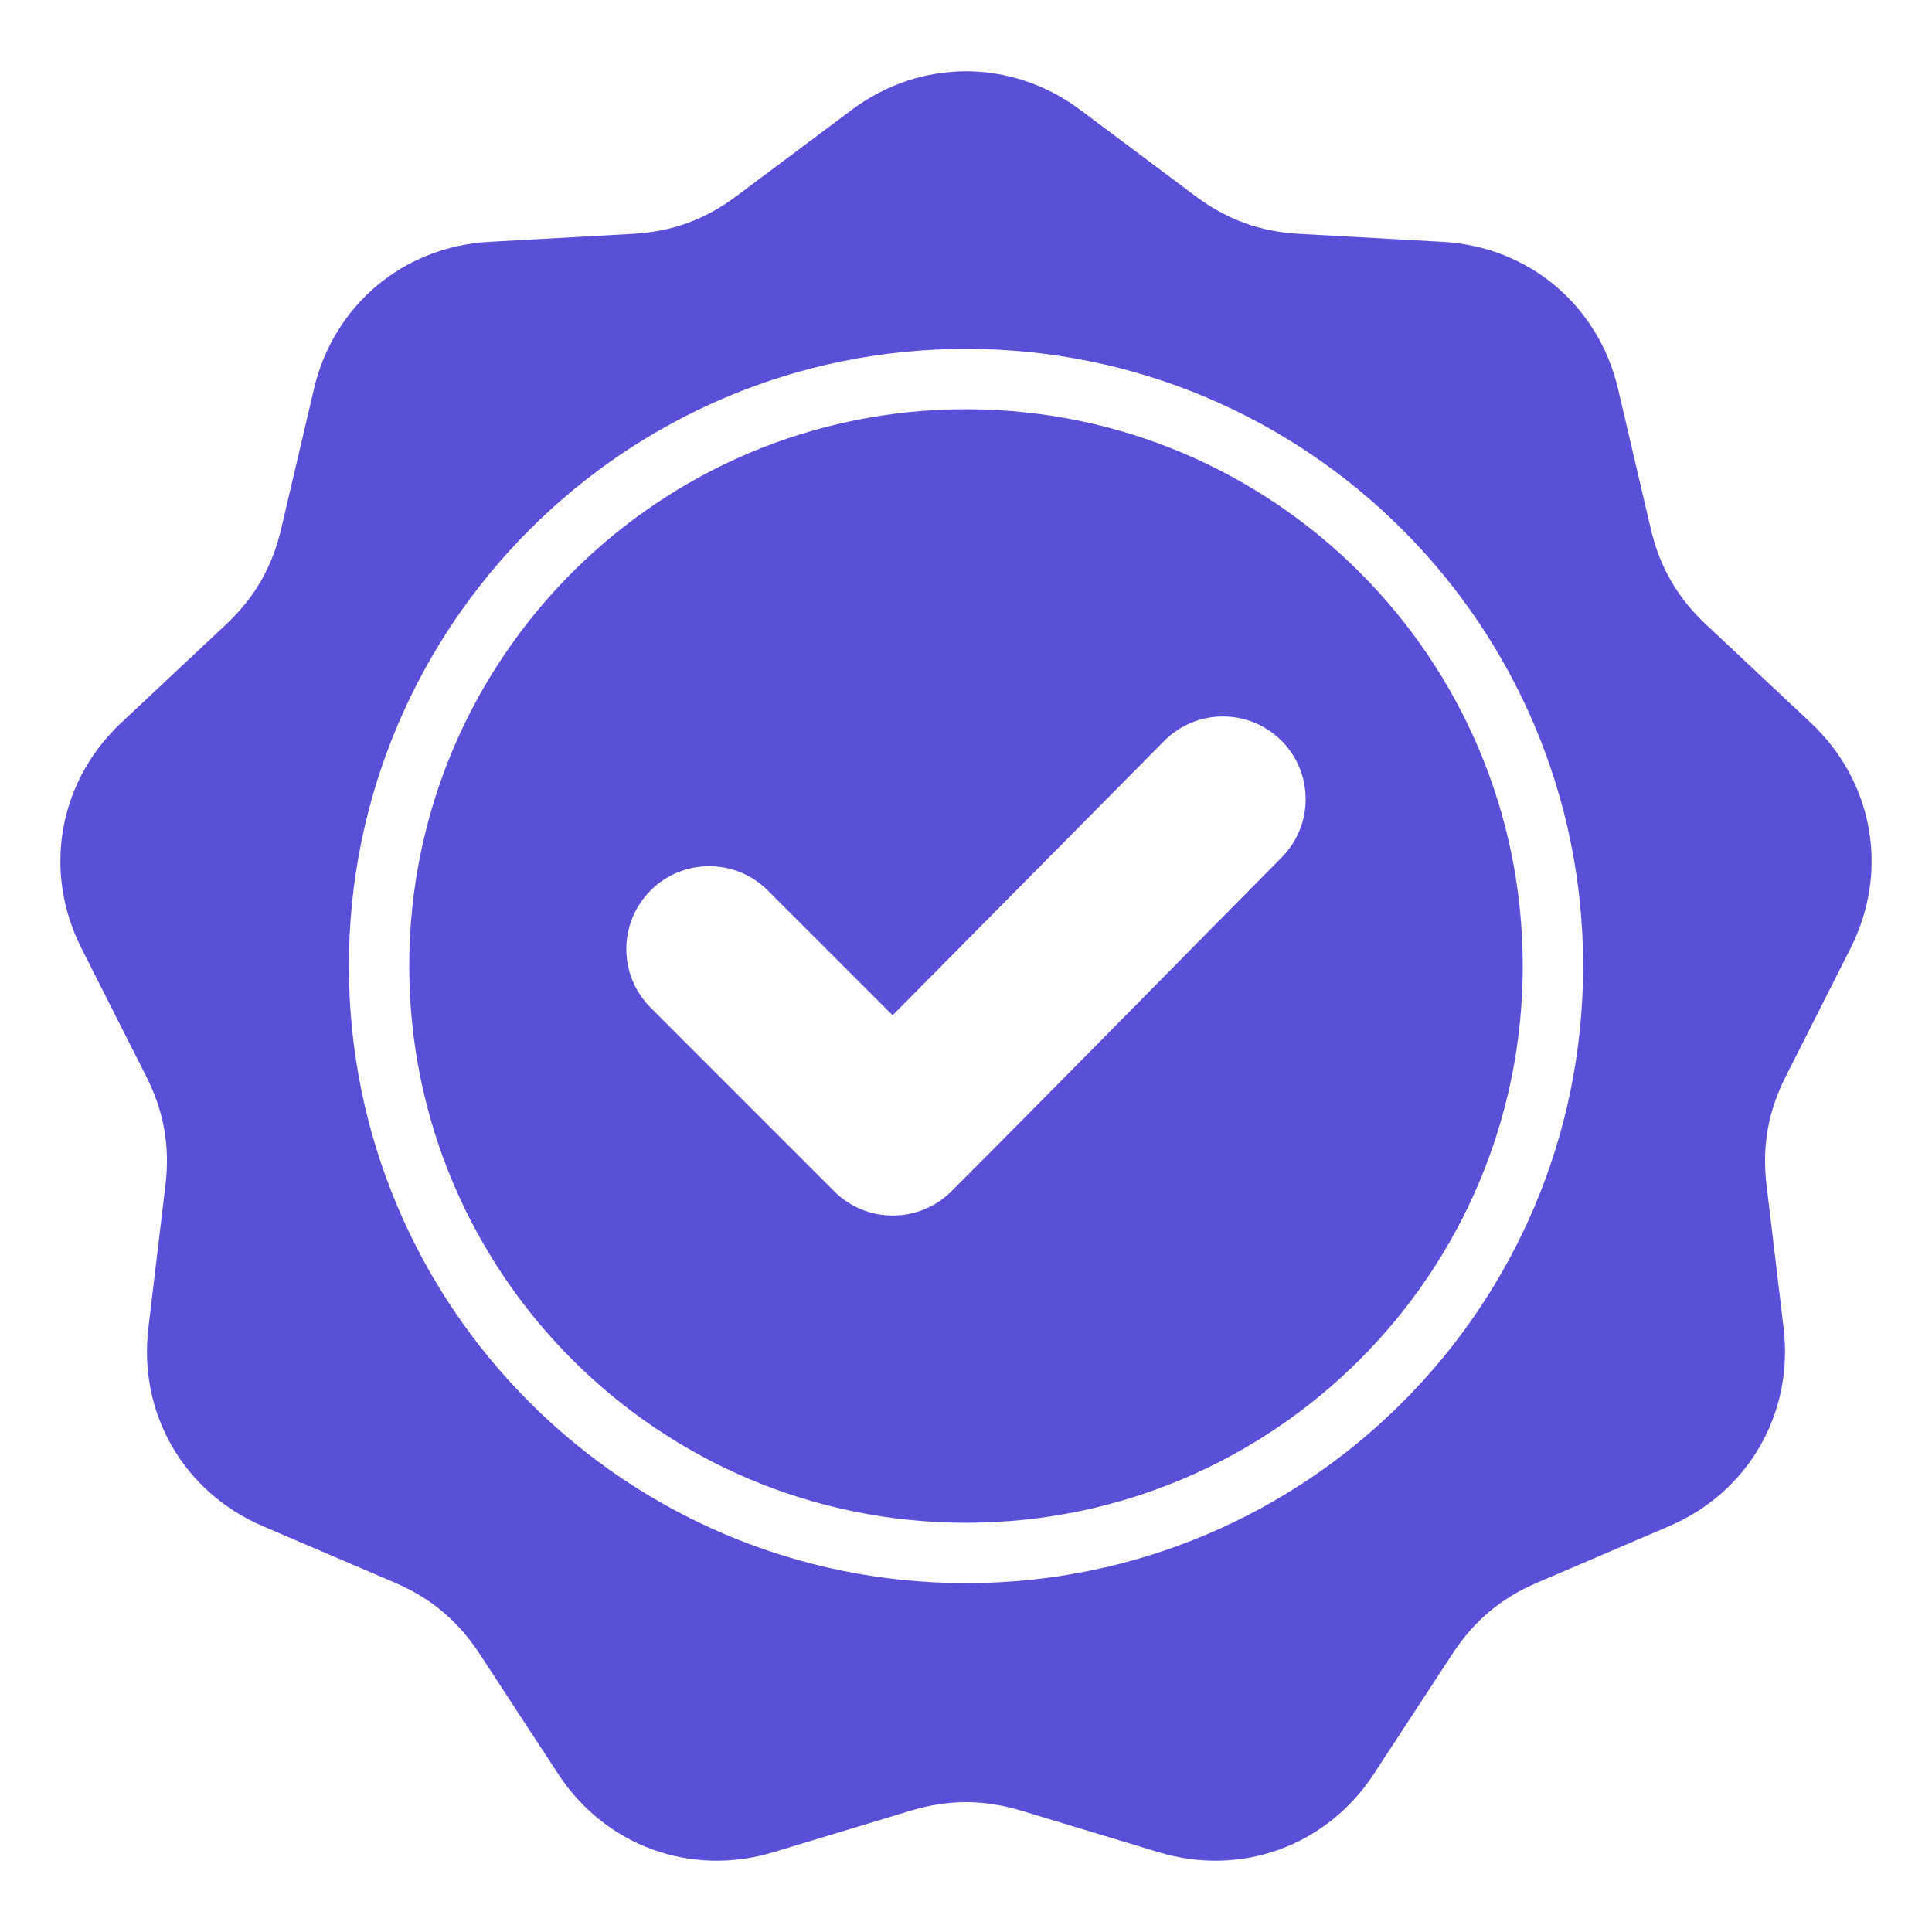 <svg width="40" height="40" viewBox="0 0 40 40" fill="none" xmlns="http://www.w3.org/2000/svg">
<path fill-rule="evenodd" clip-rule="evenodd" d="M22.369 2.277L24.751 4.06C25.402 4.547 26.088 4.797 26.9 4.842L29.87 5.007C31.649 5.106 33.094 6.318 33.5 8.053L34.178 10.949C34.364 11.742 34.729 12.373 35.322 12.93L37.492 14.966C38.79 16.185 39.118 18.042 38.314 19.632L36.972 22.287C36.605 23.013 36.478 23.732 36.575 24.54L36.928 27.494C37.139 29.263 36.197 30.896 34.559 31.597L31.824 32.768C31.076 33.089 30.517 33.558 30.072 34.239L28.444 36.728C27.469 38.219 25.697 38.864 23.991 38.349L21.144 37.488C20.365 37.253 19.635 37.253 18.856 37.488L16.009 38.349C14.303 38.864 12.531 38.219 11.556 36.728L9.928 34.239C9.483 33.558 8.924 33.089 8.176 32.768L5.441 31.597C3.803 30.896 2.86 29.263 3.072 27.494L3.425 24.54C3.522 23.732 3.395 23.013 3.028 22.287L1.686 19.632C0.882 18.042 1.209 16.185 2.508 14.966L4.678 12.93C5.271 12.373 5.636 11.741 5.821 10.949L6.5 8.053C6.906 6.318 8.351 5.106 10.129 5.007L13.1 4.842C13.912 4.797 14.598 4.547 15.249 4.059L17.631 2.277C19.057 1.209 20.943 1.209 22.369 2.277ZM18.481 21.02L15.896 18.436C15.226 17.766 14.139 17.766 13.47 18.436C12.8 19.106 12.8 20.192 13.47 20.862L17.271 24.664C17.941 25.334 19.028 25.334 19.698 24.664C21.989 22.372 24.254 20.055 26.535 17.753C27.2 17.082 27.198 15.999 26.528 15.332C25.857 14.665 24.771 14.667 24.105 15.339L18.481 21.02ZM20 7.223C16.472 7.223 13.277 8.653 10.965 10.965C8.653 13.278 7.223 16.472 7.223 20C7.223 23.528 8.653 26.723 10.965 29.035C13.277 31.347 16.472 32.777 20 32.777C23.528 32.777 26.722 31.347 29.035 29.035C31.347 26.723 32.777 23.528 32.777 20C32.777 16.472 31.347 13.278 29.035 10.965C26.722 8.653 23.528 7.223 20 7.223ZM28.151 11.849C26.065 9.763 23.183 8.473 20 8.473C16.817 8.473 13.935 9.763 11.849 11.849C9.763 13.935 8.473 16.817 8.473 20C8.473 23.183 9.763 26.065 11.849 28.151C13.935 30.237 16.817 31.527 20 31.527C23.183 31.527 26.065 30.237 28.151 28.151C30.237 26.065 31.527 23.183 31.527 20C31.527 16.817 30.237 13.935 28.151 11.849Z" fill="#5A50D8"/>
</svg>
